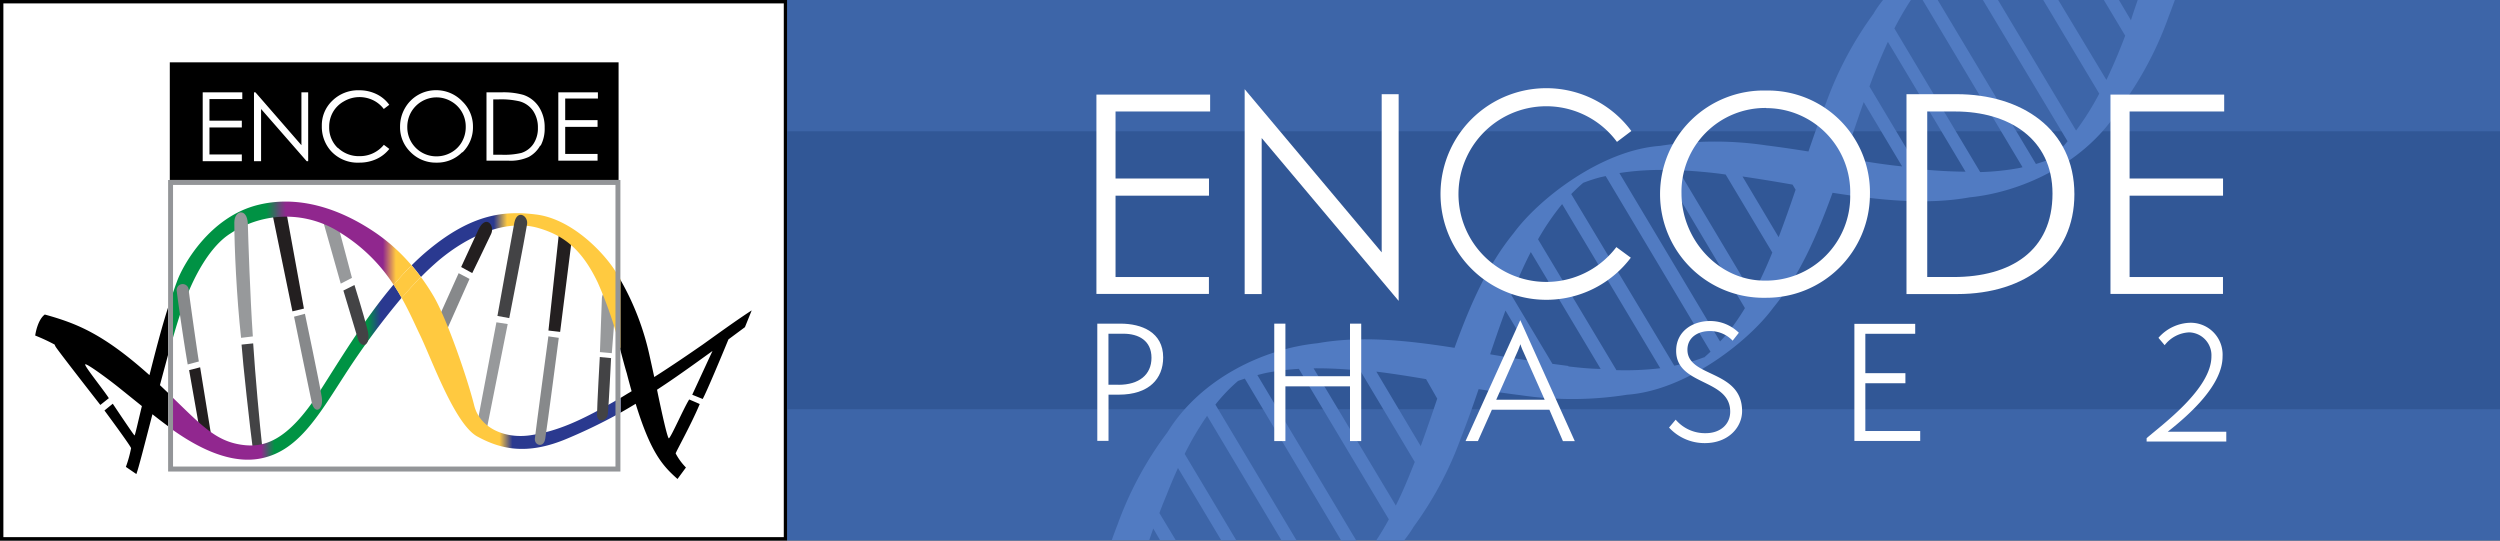<svg id="Layer_1" data-name="Layer 1" xmlns="http://www.w3.org/2000/svg" xmlns:xlink="http://www.w3.org/1999/xlink" viewBox="0 0 370 80" preserveAspectRatio="xMaxYMid"><rect x="0" y="0" width="370" height="80" fill="#333333" stroke="none"/><defs><style>.cls-1{fill:#fff;}.cls-2{fill:#87898b;}.cls-3{fill:#97999b;}.cls-4{fill:#231f20;}.cls-5{fill:#434345;}.cls-6{fill:url(#linear-gradient);}.cls-7{fill:url(#linear-gradient-2);}.cls-8{fill:url(#linear-gradient-3);}.cls-9{fill:url(#linear-gradient-4);}.cls-10{fill:url(#linear-gradient-5);}.cls-11{fill:#939598;}.cls-12{fill:#3d65a8;}.cls-13{fill:#315796;}.cls-14{fill:#517bc2;}</style><linearGradient id="linear-gradient" x1="5.21" y1="55.08" x2="103.58" y2="55.08" gradientUnits="userSpaceOnUse"><stop offset="0" stop-color="#91278f"/><stop offset="0.34" stop-color="#91278f"/><stop offset="0.36" stop-color="#009344"/><stop offset="0.5" stop-color="#009344"/><stop offset="0.52" stop-color="#2a3990"/><stop offset="0.69" stop-color="#2a3990"/><stop offset="0.71" stop-color="#ffca40"/><stop offset="1" stop-color="#ffca40"/></linearGradient><linearGradient id="linear-gradient-2" x1="5.21" y1="41.58" x2="103.58" y2="41.58" xlink:href="#linear-gradient"/><linearGradient id="linear-gradient-3" x1="15.48" y1="53.71" x2="111.28" y2="53.71" gradientUnits="userSpaceOnUse"><stop offset="0" stop-color="#009244"/><stop offset="0.25" stop-color="#009244"/><stop offset="0.28" stop-color="#90278e"/><stop offset="0.43" stop-color="#90278e"/><stop offset="0.45" stop-color="#ffc940"/><stop offset="0.61" stop-color="#ffc940"/><stop offset="0.63" stop-color="#2a398f"/></linearGradient><linearGradient id="linear-gradient-4" x1="15.48" y1="40.73" x2="111.28" y2="40.73" xlink:href="#linear-gradient-3"/><linearGradient id="linear-gradient-5" x1="15.48" y1="41.66" x2="111.28" y2="41.66" xlink:href="#linear-gradient-3"/></defs><title>badge-encode2</title><rect class="cls-1" x="0.25" y="0.25" width="115.99" height="79.5"/><path d="M116,0.5v79H0.5V0.5H116m0.5-.5H0V80H116.49V0h0Z" transform="translate(0 0)"/><polygon class="cls-2" points="64.83 47.21 67.88 40.43 69.49 41.28 65.8 49.57 64.83 47.21"/><polygon class="cls-3" points="71.99 63.75 75.14 47.96 73.47 47.7 70.7 62.31 71.99 63.75"/><path class="cls-3" d="M91.12,44.9l-0.57,7.37-1.76-.16s0.25-7.08.29-8C89.12,42.86,91.38,41.57,91.12,44.9Z" transform="translate(0 0)"/><polygon class="cls-4" points="40.31 31.63 43.28 46.08 44.98 45.67 42.36 31.3 40.31 31.63"/><polygon class="cls-3" points="47.73 32.42 50.43 41.98 52.09 41.12 49.78 32.42 47.73 32.42"/><polygon class="cls-4" points="29.55 63.63 27.99 54.78 29.62 54.36 31.26 64.46 29.55 63.63"/><path class="cls-5" d="M37.46,66.78C37,63.39,35.92,53.55,35.75,51l1.72-.18c0.31,4.73.92,11.57,1.39,15.78Z" transform="translate(0 0)"/><polygon class="cls-4" points="84.64 35.33 82.9 49.12 81.17 48.92 82.76 34.17 84.64 35.33"/><path d="M6.63,46.55c-1.13.84-1.42,3.11-1.42,3.11A27.18,27.18,0,0,1,8.09,51a1.66,1.66,0,0,0,.24.46c1,1.41,6.52,8.47,6.52,8.47l1.26-1c-0.83-1.29-3.65-4.77-3.5-5s3.37,2.14,4.92,3.38L21,60.1c-0.63,2.58-1,4.33-1.09,4.34s-3.22-4.69-3.22-4.69l-1.23,1S19.35,66,19.4,66.33a17.92,17.92,0,0,1-.77,2.77l1.55,1.06c0.32-.83,1.25-4.49,2.38-8.85,0.79,0.62,1.54,1.2,2.33,1.78V58.16L23.67,57c0.4-1.52.81-3,1.2-4.48v-7c-1,3.12-1.93,6.77-2.75,10C15.34,49.46,11.44,47.88,6.63,46.55ZM104,51c-1.92,1.33-4.47,3.08-7.17,4.8-0.24-1.11-.47-2.16-0.67-3.05a39.6,39.6,0,0,0-4.39-11.43V51.64c0.33,1.22.64,2.44,1,3.63,0.24,0.94.48,1.81,0.71,2.63l-0.62.37-1,.61v2.18c0.79-.44,1.52-0.88,2.22-1.3,2.23,7.25,4,9.19,6.19,11.13l1.25-1.7A8.73,8.73,0,0,1,100,67.11c0-.19,2.29-4.26,3.56-7.31-0.34-.16-1-0.44-1.56-0.68-0.82,1.31-2.64,5.5-3,5.75-0.18.13-1-3.5-1.76-7.19l1.28-.85c1.89-1.26,4.59-3.2,6.93-4.89-0.84,1.8-2.36,5.1-3,6.48L104,59.05c0.61-1.12,2.85-6.48,3.81-8.82l2.44-1.81,1-2.48C109,47.38,105.41,50,104,51Z" transform="translate(0 0)"/><path class="cls-6" d="M47.27,58c-4.74,7.37-8.24,8.27-11.41,7.84-4-.54-6.14-3-10.74-7.42v4.89l0,0C27.49,65,33,68.8,38.32,67.9,44,66.93,47,61.72,51,55.53a113.18,113.18,0,0,1,8.44-11.46c-0.36-.64-0.75-1.29-1.19-1.95C53.89,47.27,50.23,53.39,47.27,58Z" transform="translate(0 0)"/><path class="cls-7" d="M64.81,38.64c4.84-4.1,10.4-6.18,14.84-4.9,3.82,1.1,6.48,3.19,8.81,8.06a59.13,59.13,0,0,1,3.36,9.84V41.31c-0.32-.53-0.65-1.05-1-1.57-2-2.92-6.5-7.4-11.53-8-4.6-.57-9.4-0.12-15.9,5.27-0.85.7-1.67,1.46-2.47,2.26Q61.64,40.09,62.3,41C63.13,40.14,64,39.35,64.81,38.64Z" transform="translate(0 0)"/><path class="cls-8" d="M91.82,58.89c-6.06,3.54-9.41,4.93-13.27,5.52S71,63.31,70.18,60c-1-4-4-12.72-6-16.15A32.94,32.94,0,0,0,62.3,41c-1,1-1.91,2-2.85,3.1,1.16,2.06,2,4,2.66,5.37C63.84,53,67.27,62.76,70.64,64.6s7.3,2.86,13.31.31a78,78,0,0,0,7.88-3.83V58.89Z" transform="translate(0 0)"/><path class="cls-9" d="M55.8,34.6c-3.62-2.51-10.24-6.06-17.54-4.29S27,39.39,26.2,41.64c-0.35.92-.7,2-1.07,3.12v6.87c0.48-1.71.94-3.29,1.36-4.6,2.21-6.92,5.07-10.9,7.64-12.49a14.82,14.82,0,0,1,16.39,0,25,25,0,0,1,7.74,7.62c0.86-1,1.74-2,2.65-2.89A27.25,27.25,0,0,0,55.8,34.6Z" transform="translate(0 0)"/><path class="cls-10" d="M62.3,41q-0.66-.89-1.39-1.74c-0.91.91-1.79,1.88-2.65,2.89,0.44,0.66.83,1.31,1.19,1.95C60.39,43,61.34,41.94,62.3,41Z" transform="translate(0 0)"/><path class="cls-2" d="M46.12,59.48c-0.39-1.81-2.6-12.61-2.6-12.61l1.61-.43s2.16,10.23,2.49,12.33C47.94,60.69,46.55,61.47,46.12,59.48Z" transform="translate(0 0)"/><path class="cls-5" d="M53,50.26C52.61,49,50.82,43,50.82,43l1.64-.82s1.34,4.29,1.94,6.65S53.51,51.68,53,50.26Z" transform="translate(0 0)"/><path class="cls-2" d="M27.78,53.94c-0.53-3-1.45-9.34-1.61-10.79a0.89,0.89,0,1,1,1.75-.29C28,43.66,29.18,52,29.43,53.5Z" transform="translate(0 0)"/><path class="cls-3" d="M35.68,50c-0.67-6.08-1-13.51-1-17.06,0-1.88,1.9-2.2,2,.16,0.05,2.08.34,10.83,0.74,16.69Z" transform="translate(0 0)"/><path class="cls-5" d="M78,33.23c-0.29,1.86-2.63,13.85-2.63,13.85l-1.75-.32s2.24-12.46,2.51-13.84C76.56,30.92,78.24,31.94,78,33.23Z" transform="translate(0 0)"/><path class="cls-2" d="M79.16,64.9c0.08-.84,2-15.12,2-15.12L82.7,50s-1.7,13.05-2,14.9C80.49,66.37,79.06,65.94,79.16,64.9Z" transform="translate(0 0)"/><path class="cls-5" d="M88.36,61.37c0-1.27.41-8.53,0.41-8.53L90.44,53s-0.35,7.1-.48,8.27S88.36,62.64,88.36,61.37Z" transform="translate(0 0)"/><path class="cls-4" d="M68.25,39.52s2.2-4.79,2.56-5.54c1.1-2.31,2.45-.61,1.89.61-0.75,1.61-2.81,5.83-2.81,5.83Z" transform="translate(0 0)"/><path class="cls-11" d="M91.09,27.37V69.05H25.61V27.37H91.09m0.74-.73H24.88V69.79H91.82V26.63h0Z" transform="translate(0 0)"/><path d="M66.77,15a4.33,4.33,0,0,0-2.18-.59,4.36,4.36,0,0,0-3.74,2.18,4.41,4.41,0,0,0-.57,2.23,4.29,4.29,0,0,0,4.31,4.32,4.38,4.38,0,0,0,2.2-.58A4.13,4.13,0,0,0,68.36,21a4.42,4.42,0,0,0,.57-2.22,4.31,4.31,0,0,0-.57-2.2A4.23,4.23,0,0,0,66.77,15ZM25.13,9.23v17.4H91.55V9.23H25.13Zm10.69,5.43H31v3.2h4.79v1H31v4h4.79v1H30V13.67h5.86v1Zm9.8,9.2H45.39l-6.75-7.73v7.73H37.59V13.67h0.22l6.8,7.82V13.67h1v10.2Zm4.37-2a4.45,4.45,0,0,0,3.23,1.25,4.55,4.55,0,0,0,3.59-1.68l0.81,0.61a5.14,5.14,0,0,1-1.91,1.5,6,6,0,0,1-2.55.53,5.31,5.31,0,0,1-4.23-1.78,5.38,5.38,0,0,1-1.3-3.63,5,5,0,0,1,1.57-3.77,5.43,5.43,0,0,1,3.94-1.53,5.79,5.79,0,0,1,2.58.57,5,5,0,0,1,1.89,1.58l-0.81.62a4.4,4.4,0,0,0-1.6-1.31,4.69,4.69,0,0,0-2.05-.45A4.54,4.54,0,0,0,50.9,15a4.21,4.21,0,0,0-1.61,1.57,4.35,4.35,0,0,0-.57,2.22A4.17,4.17,0,0,0,50,21.91Zm18.43,0.65a5.18,5.18,0,0,1-3.81,1.56,5.23,5.23,0,0,1-3.84-1.55,5.1,5.1,0,0,1-1.56-3.76,5.43,5.43,0,0,1,.71-2.73,5.26,5.26,0,0,1,4.61-2.68A5.31,5.31,0,0,1,68.42,15,5.14,5.14,0,0,1,70,18.76,5.17,5.17,0,0,1,68.43,22.57Zm11.55-1a4.25,4.25,0,0,1-1.72,1.72,6.49,6.49,0,0,1-3,.55H72V13.67h2.12a10.83,10.83,0,0,1,3.33.37,4.45,4.45,0,0,1,2.32,1.8,5.47,5.47,0,0,1,.84,3.06A5.36,5.36,0,0,1,80,21.59Zm8.51-6.93H83.65v3.2h4.79v1H83.65v4h4.79v1H82.63V13.67h5.86v1ZM76.9,15a12.08,12.08,0,0,0-3.16-.29H73V22.9H74.2a11,11,0,0,0,2.94-.26,3.39,3.39,0,0,0,1.81-1.35,4.14,4.14,0,0,0,.66-2.38,4.36,4.36,0,0,0-.72-2.52A3.6,3.6,0,0,0,76.9,15Z" transform="translate(0 0)"/><rect class="cls-12" x="116.49" width="253.51" height="80"/><rect class="cls-13" x="116.49" y="19.43" width="253.51" height="41.14"/><path class="cls-14" d="M316.38,0c-0.34,1-.69,2-1,3l-1.78-3h-2.23l3.16,5.28c-0.16.42-.32,0.85-0.49,1.27q-1.07,2.73-2.29,5.28L304.63,0H302.4l8.29,13.86a40.81,40.81,0,0,1-3.43,5.46L295.7,0h-2.23L306,20.91c-0.23.27-.45,0.55-0.69,0.8a23.77,23.77,0,0,1-1.94,1.86c-0.67.26-1.36,0.49-2.05,0.7L286.78,0h-2.23l14.79,24.75-0.4.1a37.33,37.33,0,0,1-5.87.62L280.37,4.21A45.24,45.24,0,0,1,282.81,0h-4.12a19.06,19.06,0,0,0-1.41,2h0l0.19-.23a52.59,52.59,0,0,0-7.17,13.35c-0.95,2.41-1.82,4.86-2.65,7.3-2.07-.33-4.14-0.64-6.22-0.9a51.87,51.87,0,0,0-15.75.07h0c-8.66.62-17.92,7.82-21.64,12.89-3.88,4.73-6.47,10.67-8.77,17-7.08-1.12-13.93-1.82-20.27-.68h0c-7.92.79-17.29,5.19-22.22,13.18a52,52,0,0,0-7.36,13.6c-0.31.78-.59,1.56-0.88,2.35h5.55c0.2-.57.39-1.14,0.59-1.71l1,1.71H174l-2.41-4q0.47-1.26,1-2.52,0.83-2.12,1.75-4.15l6.4,10.7h2.23l-7.64-12.78a44.53,44.53,0,0,1,3.32-5.64l11,18.42h2.23l-12-20.08c0.45-.57.92-1.12,1.41-1.64a23.65,23.65,0,0,1,1.94-1.86c0.34-.13.7-0.24,1-0.35L198.5,80h2.23L186.09,55.51c0.48-.12,1-0.26,1.46-0.35a36.09,36.09,0,0,1,4.68-.57l13.32,22.28q-0.89,1.63-1.88,3.13h4.12a19.06,19.06,0,0,0,1.41-2h0l-0.18.23a52.63,52.63,0,0,0,7.17-13.34c0.95-2.41,1.82-4.86,2.65-7.3,2.07,0.33,4.14.65,6.22,0.9a51.89,51.89,0,0,0,15.75-.07h0c8.66-.62,17.92-7.82,21.64-12.89,3.88-4.73,6.47-10.67,8.77-17,7.08,1.12,13.93,1.82,20.27.68h0c7.92-.79,17.29-5.19,22.21-13.17A52,52,0,0,0,321,2.35c0.31-.78.59-1.56,0.88-2.35h-5.55ZM209.13,69c-0.79,2-1.63,4-2.55,5.82L194.41,54.51a62.33,62.33,0,0,1,6.9.34l8.08,13.52Zm1.12-3-6.55-11c2.42,0.3,4.88.69,7.36,1.11L212.71,59C211.92,61.35,211.11,63.72,210.25,66.07Zm10.31-13.63c0.73-2.17,1.47-4.31,2.25-6.41l4.5,7.53C225.05,53.21,222.8,52.82,220.56,52.44Zm11.55,1.79-2.35-.31-6.07-10.16c0.88-2.22,1.82-4.36,2.87-6.39l10.34,17.3C235.33,54.58,233.73,54.42,232.12,54.23Zm7.08,0.55L227.63,35.42a37.49,37.49,0,0,1,3.47-5.1l0.1-.11,14.52,24.29A44,44,0,0,1,239.2,54.78Zm13-1.83a23.71,23.71,0,0,1-2.55.83c-0.61.16-1.23,0.29-1.85,0.41L232.54,28.72c0.57-.58,1.16-1.14,1.77-1.66a23.67,23.67,0,0,1,2.55-.83l0.78-.17,15.52,26C252.84,52.33,252.52,52.65,252.17,52.94Zm3.21-3.26c-0.26.32-.55,0.62-0.83,0.92l-14.9-24.93a40.38,40.38,0,0,1,6.42-.46L258.25,45.6A36.26,36.26,0,0,1,255.39,49.68Zm4-6-11-18.43c2,0.09,4,.26,6,0.5l1,0.14,6.9,11.54A63.63,63.63,0,0,1,259.35,43.7Zm3.85-8.5-5.36-9c2.48,0.36,5,.78,7.41,1.2l0.45,0.76C264.9,30.58,264.07,32.93,263.2,35.21Zm10.88-11.66-0.74-1.24c0.8-2.36,1.6-4.74,2.44-7.11l5.69,9.52C279,24.37,276.57,24,274.08,23.54Zm9.8,1.47-7.25-12.13c0.24-.64.48-1.28,0.73-1.92q0.95-2.41,2-4.69l11.49,19.22A69.28,69.28,0,0,1,283.88,25Z" transform="translate(0 0)"/><path class="cls-1" d="M162.27,43.48V14h16.83v2.5h-14v9.92l13.83,0v2.54l-13.83,0V41h13.82v2.5H162.27Z" transform="translate(0 0)"/><path class="cls-1" d="M186.73,20.43l0,23.09h-2.52V13.2l20.28,24.15V13.94H207l0,30.59Z" transform="translate(0 0)"/><path class="cls-1" d="M261.42,44.07a15.34,15.34,0,1,1,0-30.67,15.09,15.09,0,0,1,15.33,15.47A15.32,15.32,0,0,1,261.42,44.07Zm0-28.09a12.4,12.4,0,0,0-12.56,12.62c0,6.84,5.46,12.93,12.29,12.93a12.47,12.47,0,0,0,12.68-12.7A12.45,12.45,0,0,0,261.42,16Z" transform="translate(0 0)"/><path class="cls-1" d="M282.16,43.52V13.94h7.42c9.55,0,17.43,5.12,17.43,14.81,0,9.18-7.12,14.77-17.34,14.77h-7.5ZM289.11,41c8.48,0,14.66-3.87,14.66-12.35,0-8.13-6.48-12.15-14.4-12.15h-4.14V41h3.88Z" transform="translate(0 0)"/><path class="cls-1" d="M312.35,43.48V14h16.83v2.5h-14v9.92l13.83,0v2.54l-13.83,0V41H329v2.5H312.35Z" transform="translate(0 0)"/><path class="cls-1" d="M239.22,36.57A13,13,0,1,1,239.31,21l2.13-1.61a15.66,15.66,0,1,0-.08,18.75Z" transform="translate(0 0)"/><path class="cls-1" d="M162.4,65.28V47.9h3.45c3.1,0,6.3,1.26,6.3,5,0,3.14-2.09,5.51-6.57,5.51h-1.52v6.84H162.4Zm3.15-8.33c3,0,4.87-1.47,4.87-4s-1.89-3.56-4.16-3.56h-2.21v7.55h1.5Z" transform="translate(0 0)"/><path class="cls-1" d="M199.8,65.28v-8.1h-9.56v8.1h-1.65V47.9h1.65v7.78h9.56V47.9h1.66V65.28H199.8Z" transform="translate(0 0)"/><path class="cls-1" d="M231.31,65.28l-2-4.64h-8.51l-2.07,4.64H216.9L225,47.38l8.07,17.91h-1.79ZM225.43,52a7.24,7.24,0,0,1-.41-1.06c-0.07.21-.28,0.76-0.41,1.06l-3.17,7.16h7.17Z" transform="translate(0 0)"/><path class="cls-1" d="M248,62.11a5.69,5.69,0,0,0,4.46,2c2.07,0,3.61-1.24,3.61-3.19,0-4.93-8-3.79-8-9,0-2.87,2.41-4.41,5-4.41a6.05,6.05,0,0,1,4.28,1.74l-0.92,1.17A4.57,4.57,0,0,0,253,49c-1.65,0-3.26.9-3.26,2.76,0,4.16,8.09,2.91,8.09,9.09,0,2.36-2,4.73-5.52,4.73a7.14,7.14,0,0,1-5.29-2.3Z" transform="translate(0 0)"/><path class="cls-1" d="M274.45,65.26V47.93h9V49.4h-7.38v5.83H282v1.49h-5.93v7.07h8.12v1.47h-9.77Z" transform="translate(0 0)"/><path class="cls-1" d="M317.7,65.28V64.85c2.3-2,9.59-7.3,9.59-12.1A3.39,3.39,0,0,0,324,49.19a4.84,4.84,0,0,0-3.63,1.9L319.45,50a6.44,6.44,0,0,1,4.64-2.23,4.72,4.72,0,0,1,4.85,5c0,4.2-4.83,8.54-8.12,11.13l8.67,0v1.45H317.7Z" transform="translate(0 0)"/></svg>